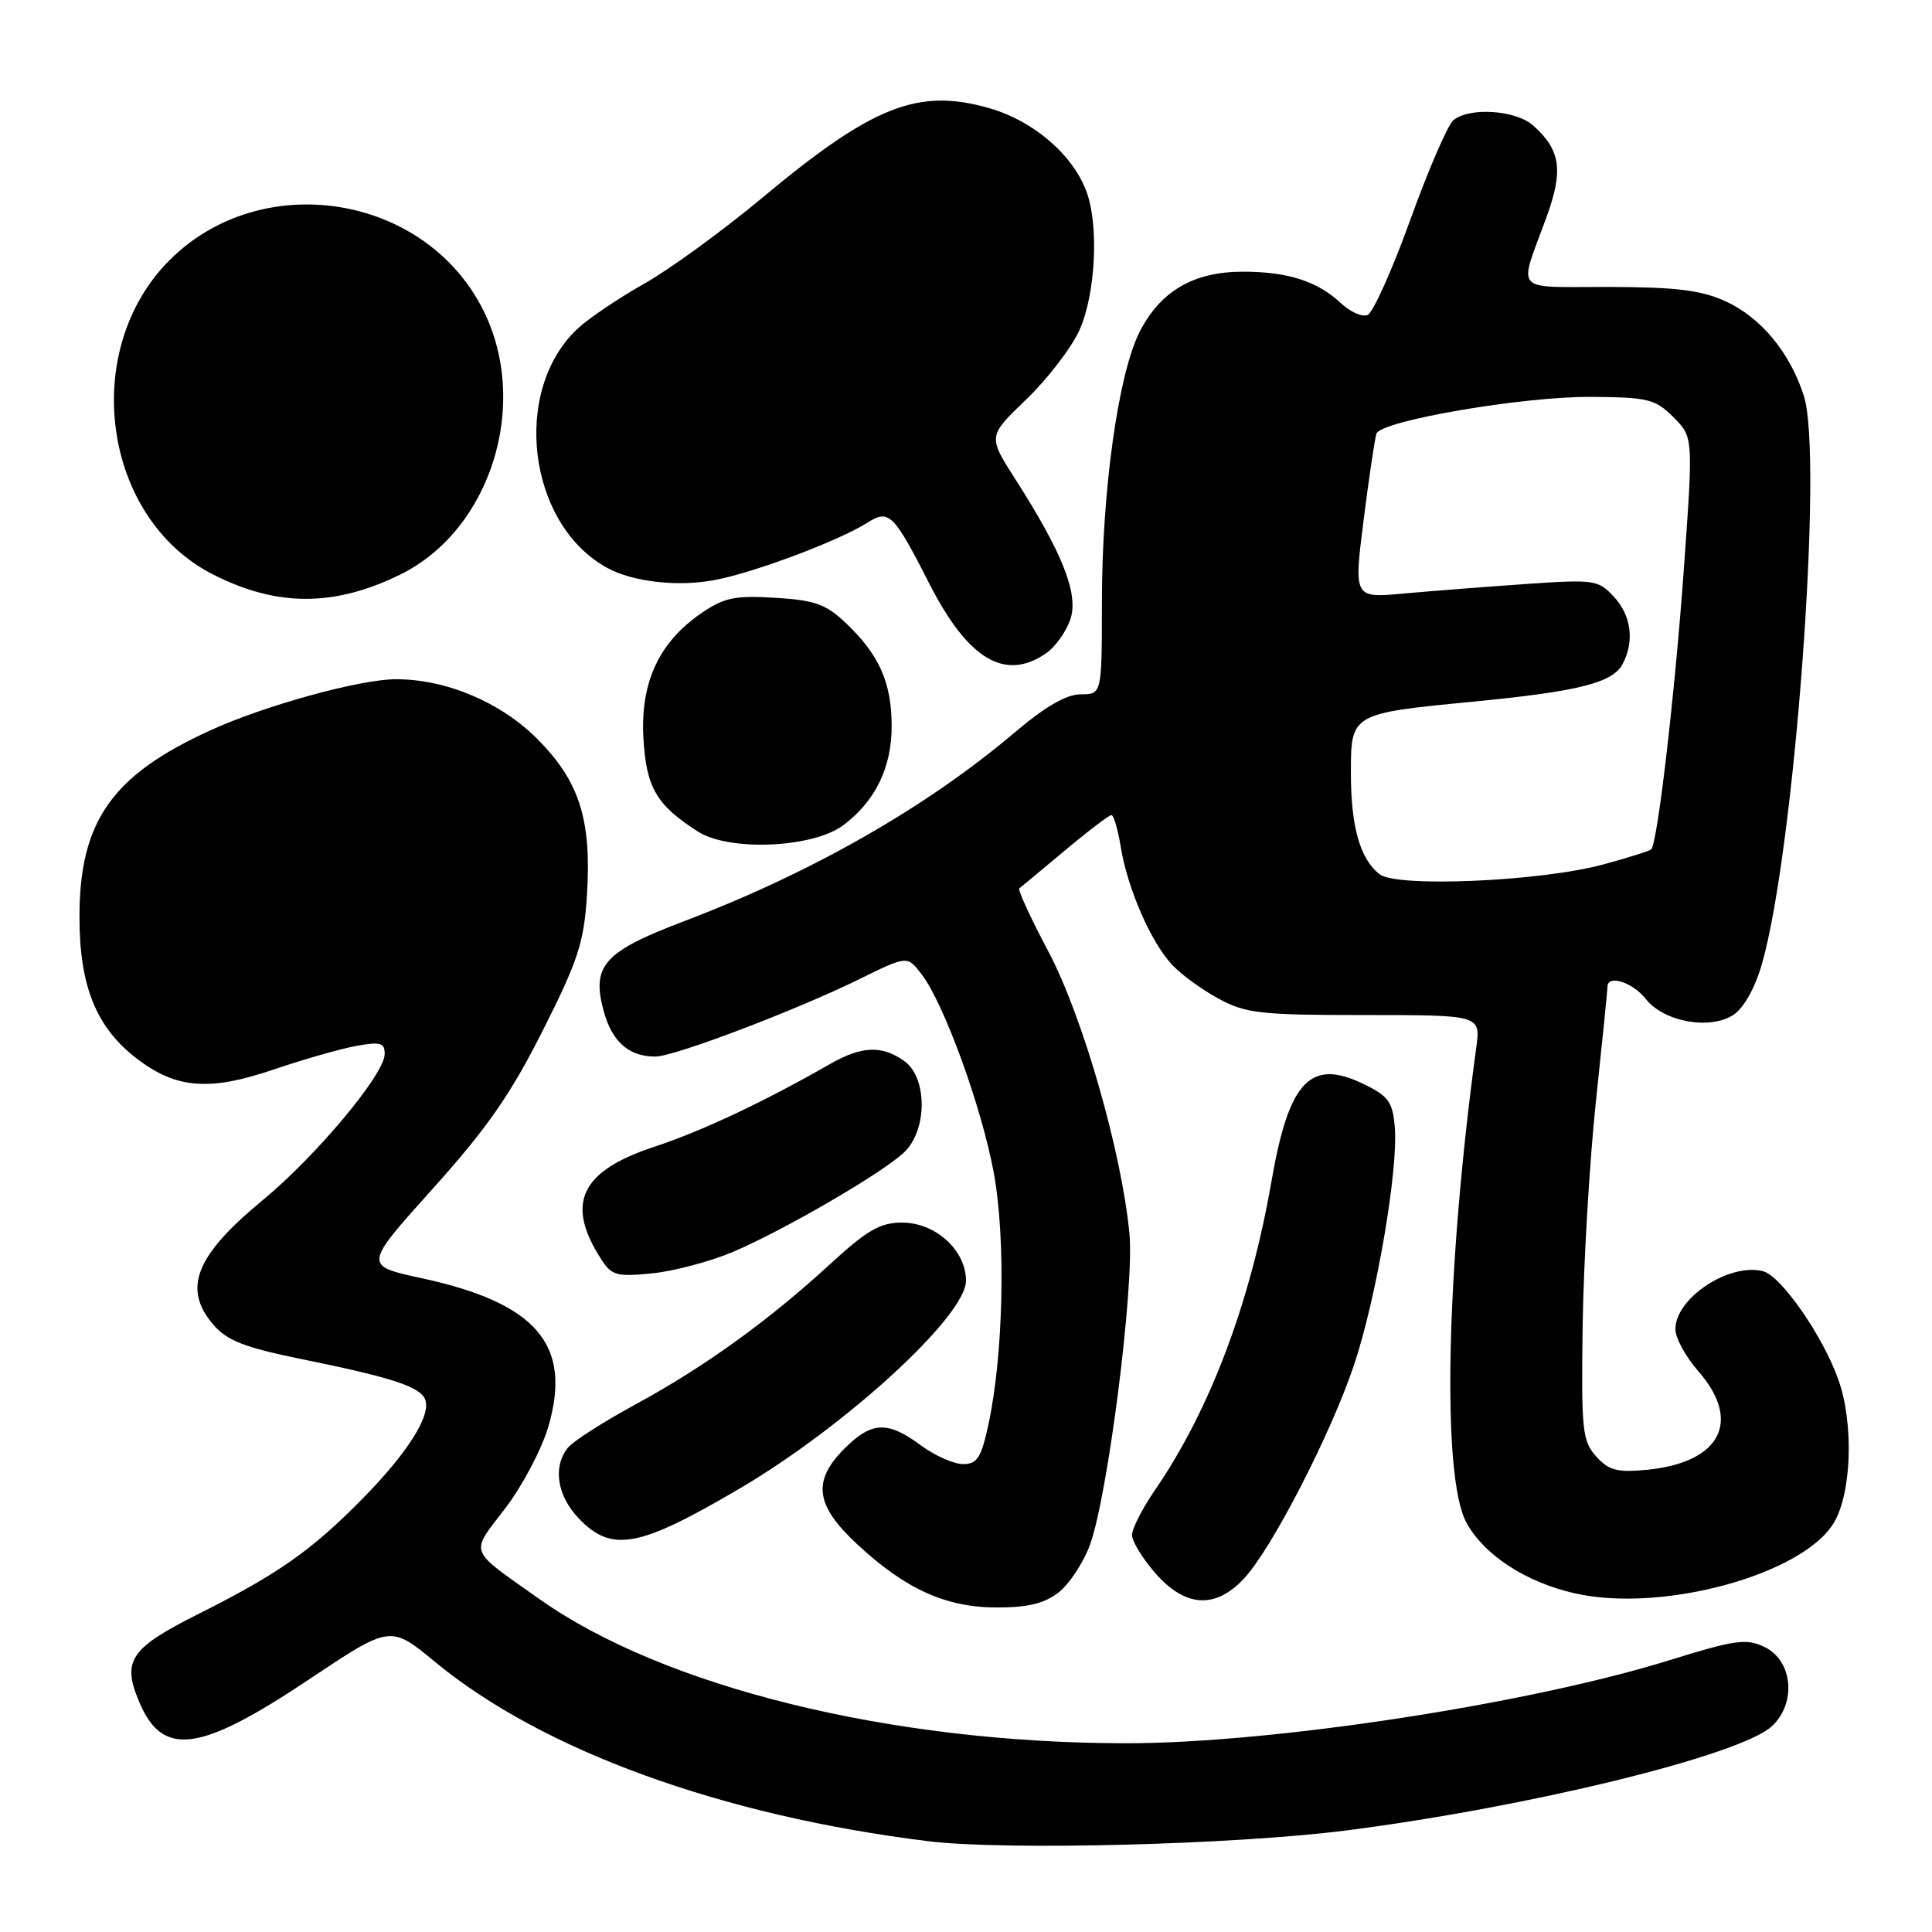 <?xml version="1.0" encoding="UTF-8" standalone="no"?>
<!DOCTYPE svg PUBLIC "-//W3C//DTD SVG 1.1//EN" "http://www.w3.org/Graphics/SVG/1.1/DTD/svg11.dtd" >
<svg xmlns="http://www.w3.org/2000/svg" xmlns:xlink="http://www.w3.org/1999/xlink" version="1.1" viewBox="0 0 256 256">
 <g >
 <path fill="currentColor"
d=" M 178.50 242.53 C 202.79 239.41 230.70 232.56 234.80 228.72 C 238.09 225.63 237.54 220.01 233.78 218.22 C 231.39 217.08 229.89 217.29 221.23 219.98 C 202.43 225.82 168.48 231.01 149.13 230.99 C 118.10 230.97 87.98 223.56 71.50 211.90 C 61.91 205.12 62.25 206.02 66.91 199.91 C 69.19 196.94 71.76 192.07 72.64 189.10 C 75.85 178.20 71.14 172.67 55.84 169.36 C 48.18 167.70 48.18 167.70 57.34 157.51 C 64.54 149.50 67.66 145.02 71.90 136.59 C 76.59 127.30 77.37 124.91 77.77 118.68 C 78.41 108.58 76.79 103.51 71.14 97.86 C 66.32 93.04 59.10 90.00 52.48 90.00 C 47.73 90.00 35.14 93.46 27.91 96.76 C 14.83 102.71 10.53 108.82 10.53 121.50 C 10.53 130.73 12.77 136.21 18.24 140.36 C 23.39 144.26 27.79 144.60 36.22 141.73 C 40.22 140.37 45.19 138.95 47.25 138.58 C 50.45 138.01 51.00 138.17 50.97 139.70 C 50.92 142.39 41.86 153.22 34.76 159.07 C 25.89 166.39 24.17 170.76 28.27 175.53 C 30.10 177.65 32.38 178.54 40.02 180.10 C 52.00 182.54 55.69 183.75 56.34 185.45 C 57.15 187.56 54.00 192.53 48.00 198.62 C 41.25 205.47 36.87 208.55 26.33 213.84 C 17.26 218.39 16.15 220.02 18.41 225.43 C 21.52 232.89 26.38 232.26 40.95 222.53 C 51.73 215.33 51.73 215.33 57.62 220.19 C 71.87 231.96 95.62 240.59 123.00 243.97 C 133.16 245.22 163.78 244.43 178.50 242.53 Z  M 140.29 210.99 C 141.69 209.88 143.55 207.07 144.41 204.74 C 146.78 198.31 150.32 170.52 149.66 163.50 C 148.65 152.72 143.43 134.54 138.88 126.01 C 136.55 121.62 134.83 117.89 135.07 117.71 C 135.30 117.53 138.02 115.28 141.11 112.69 C 144.19 110.11 146.97 108.00 147.27 108.00 C 147.57 108.00 148.13 109.91 148.51 112.25 C 149.40 117.71 152.49 124.83 155.30 127.83 C 156.51 129.13 159.30 131.16 161.50 132.35 C 165.10 134.28 167.04 134.50 180.85 134.50 C 196.20 134.50 196.20 134.50 195.61 138.82 C 191.60 168.20 191.02 195.64 194.29 201.72 C 196.61 206.03 202.20 209.68 208.74 211.14 C 220.26 213.72 238.79 208.67 242.97 201.82 C 245.36 197.90 245.66 188.60 243.59 182.80 C 241.51 176.96 235.99 169.04 233.60 168.44 C 229.10 167.31 222.00 172.01 222.00 176.12 C 222.00 177.28 223.35 179.77 225.00 181.65 C 230.86 188.32 228.00 193.81 218.19 194.76 C 214.27 195.13 213.17 194.84 211.50 192.98 C 209.66 190.94 209.52 189.52 209.71 175.63 C 209.83 167.31 210.62 153.97 211.46 146.00 C 212.31 138.03 213.00 131.16 213.00 130.75 C 213.00 129.09 216.33 130.15 218.07 132.36 C 220.46 135.41 226.57 136.51 229.69 134.47 C 231.06 133.57 232.55 130.92 233.46 127.74 C 237.78 112.74 241.64 60.60 239.02 52.46 C 237.18 46.70 233.32 42.05 228.62 39.91 C 225.38 38.44 222.07 38.04 213.13 38.02 C 200.30 38.00 201.19 38.99 204.91 28.80 C 207.18 22.57 206.80 19.91 203.18 16.65 C 200.88 14.58 194.72 14.16 192.58 15.93 C 191.84 16.55 189.26 22.50 186.86 29.16 C 184.46 35.81 181.91 41.48 181.20 41.75 C 180.48 42.03 178.91 41.33 177.70 40.19 C 174.57 37.26 170.65 36.00 164.68 36.00 C 158.15 36.01 153.78 38.55 151.01 43.97 C 148.18 49.52 146.01 65.03 146.01 79.75 C 146.00 92.00 146.00 92.00 143.21 92.00 C 141.30 92.00 138.52 93.61 134.46 97.05 C 122.80 106.94 107.55 115.65 90.63 122.07 C 80.03 126.09 78.37 127.94 79.97 133.90 C 81.09 138.04 83.30 140.00 86.85 140.00 C 89.34 140.00 105.45 133.88 113.85 129.75 C 120.21 126.62 120.21 126.62 122.09 129.06 C 125.07 132.91 130.10 146.75 131.70 155.50 C 133.29 164.23 132.96 179.61 130.97 188.75 C 130.02 193.17 129.48 194.00 127.61 194.00 C 126.39 194.00 123.86 192.88 122.00 191.50 C 117.61 188.26 115.50 188.35 111.92 191.92 C 107.60 196.24 108.02 199.44 113.56 204.60 C 119.97 210.57 125.33 213.00 132.12 213.00 C 136.23 213.00 138.41 212.46 140.29 210.99 Z  M 164.85 209.15 C 168.53 205.20 176.35 190.01 179.42 180.85 C 182.37 172.04 185.28 155.07 184.82 149.39 C 184.54 146.02 184.00 145.26 180.77 143.68 C 173.64 140.19 170.79 143.18 168.47 156.56 C 165.67 172.67 160.31 186.87 153.02 197.47 C 151.36 199.89 150.00 202.55 150.00 203.40 C 150.00 204.24 151.40 206.52 153.10 208.47 C 157.08 213.00 161.05 213.23 164.85 209.15 Z  M 97.99 197.25 C 112.10 188.95 128.00 174.36 128.00 169.70 C 128.00 165.67 123.96 162.00 119.54 162.00 C 116.62 162.00 114.91 162.99 110.02 167.48 C 101.84 175.00 93.31 181.15 84.19 186.10 C 79.96 188.40 75.94 190.97 75.25 191.83 C 73.22 194.35 73.81 198.19 76.69 201.20 C 81.06 205.76 84.64 205.10 97.99 197.25 Z  M 97.11 165.89 C 103.82 163.04 116.75 155.53 119.75 152.74 C 122.91 149.81 122.92 142.76 119.78 140.56 C 116.81 138.48 114.18 138.60 109.98 140.99 C 101.22 146.01 92.95 149.90 86.71 151.95 C 76.90 155.18 74.88 159.47 79.68 166.88 C 81.06 169.02 81.73 169.20 86.47 168.72 C 89.36 168.42 94.15 167.14 97.11 165.89 Z  M 111.72 109.36 C 116.00 106.17 118.20 101.63 118.15 96.06 C 118.11 90.38 116.47 86.72 112.07 82.55 C 109.45 80.06 107.98 79.53 102.73 79.21 C 97.44 78.88 95.97 79.18 93.02 81.19 C 87.36 85.03 84.86 90.36 85.25 97.69 C 85.61 104.34 86.96 106.67 92.50 110.20 C 96.65 112.84 107.70 112.36 111.72 109.36 Z  M 138.67 86.52 C 139.84 85.70 141.25 83.72 141.81 82.12 C 142.97 78.79 140.86 73.37 134.53 63.49 C 130.90 57.80 130.90 57.80 135.99 52.92 C 138.79 50.23 141.95 46.11 143.02 43.77 C 145.18 39.01 145.64 29.81 143.94 25.32 C 142.11 20.47 136.95 16.04 131.18 14.36 C 121.69 11.61 115.67 13.97 101.00 26.21 C 95.78 30.56 88.75 35.68 85.38 37.58 C 82.02 39.47 78.06 42.14 76.58 43.51 C 67.71 51.73 69.91 69.53 80.50 75.27 C 83.90 77.11 89.82 77.78 94.69 76.86 C 99.87 75.90 111.17 71.65 114.92 69.27 C 117.80 67.44 118.39 68.02 123.16 77.37 C 128.29 87.43 133.22 90.34 138.67 86.52 Z  M 53.00 76.15 C 65.07 70.24 70.30 53.47 63.98 40.99 C 56.23 25.68 34.65 22.30 22.47 34.47 C 10.52 46.43 13.57 68.64 28.19 76.10 C 36.66 80.42 44.24 80.43 53.00 76.15 Z  M 182.80 115.84 C 180.20 113.80 179.00 109.54 179.00 102.41 C 179.00 94.54 179.01 94.54 195.24 92.97 C 209.13 91.62 213.67 90.48 214.98 88.03 C 216.61 84.99 216.17 81.56 213.83 79.05 C 211.76 76.83 211.25 76.76 202.08 77.39 C 196.81 77.76 189.55 78.32 185.94 78.65 C 179.38 79.25 179.38 79.25 180.69 68.88 C 181.41 63.17 182.18 58.03 182.39 57.45 C 183.03 55.74 201.85 52.52 210.80 52.59 C 218.40 52.64 219.33 52.88 221.74 55.28 C 224.37 57.92 224.37 57.92 223.12 75.39 C 221.94 91.88 219.63 111.70 218.80 112.54 C 218.59 112.75 215.74 113.65 212.46 114.54 C 204.19 116.79 185.06 117.63 182.80 115.84 Z "/>
</g>
</svg>